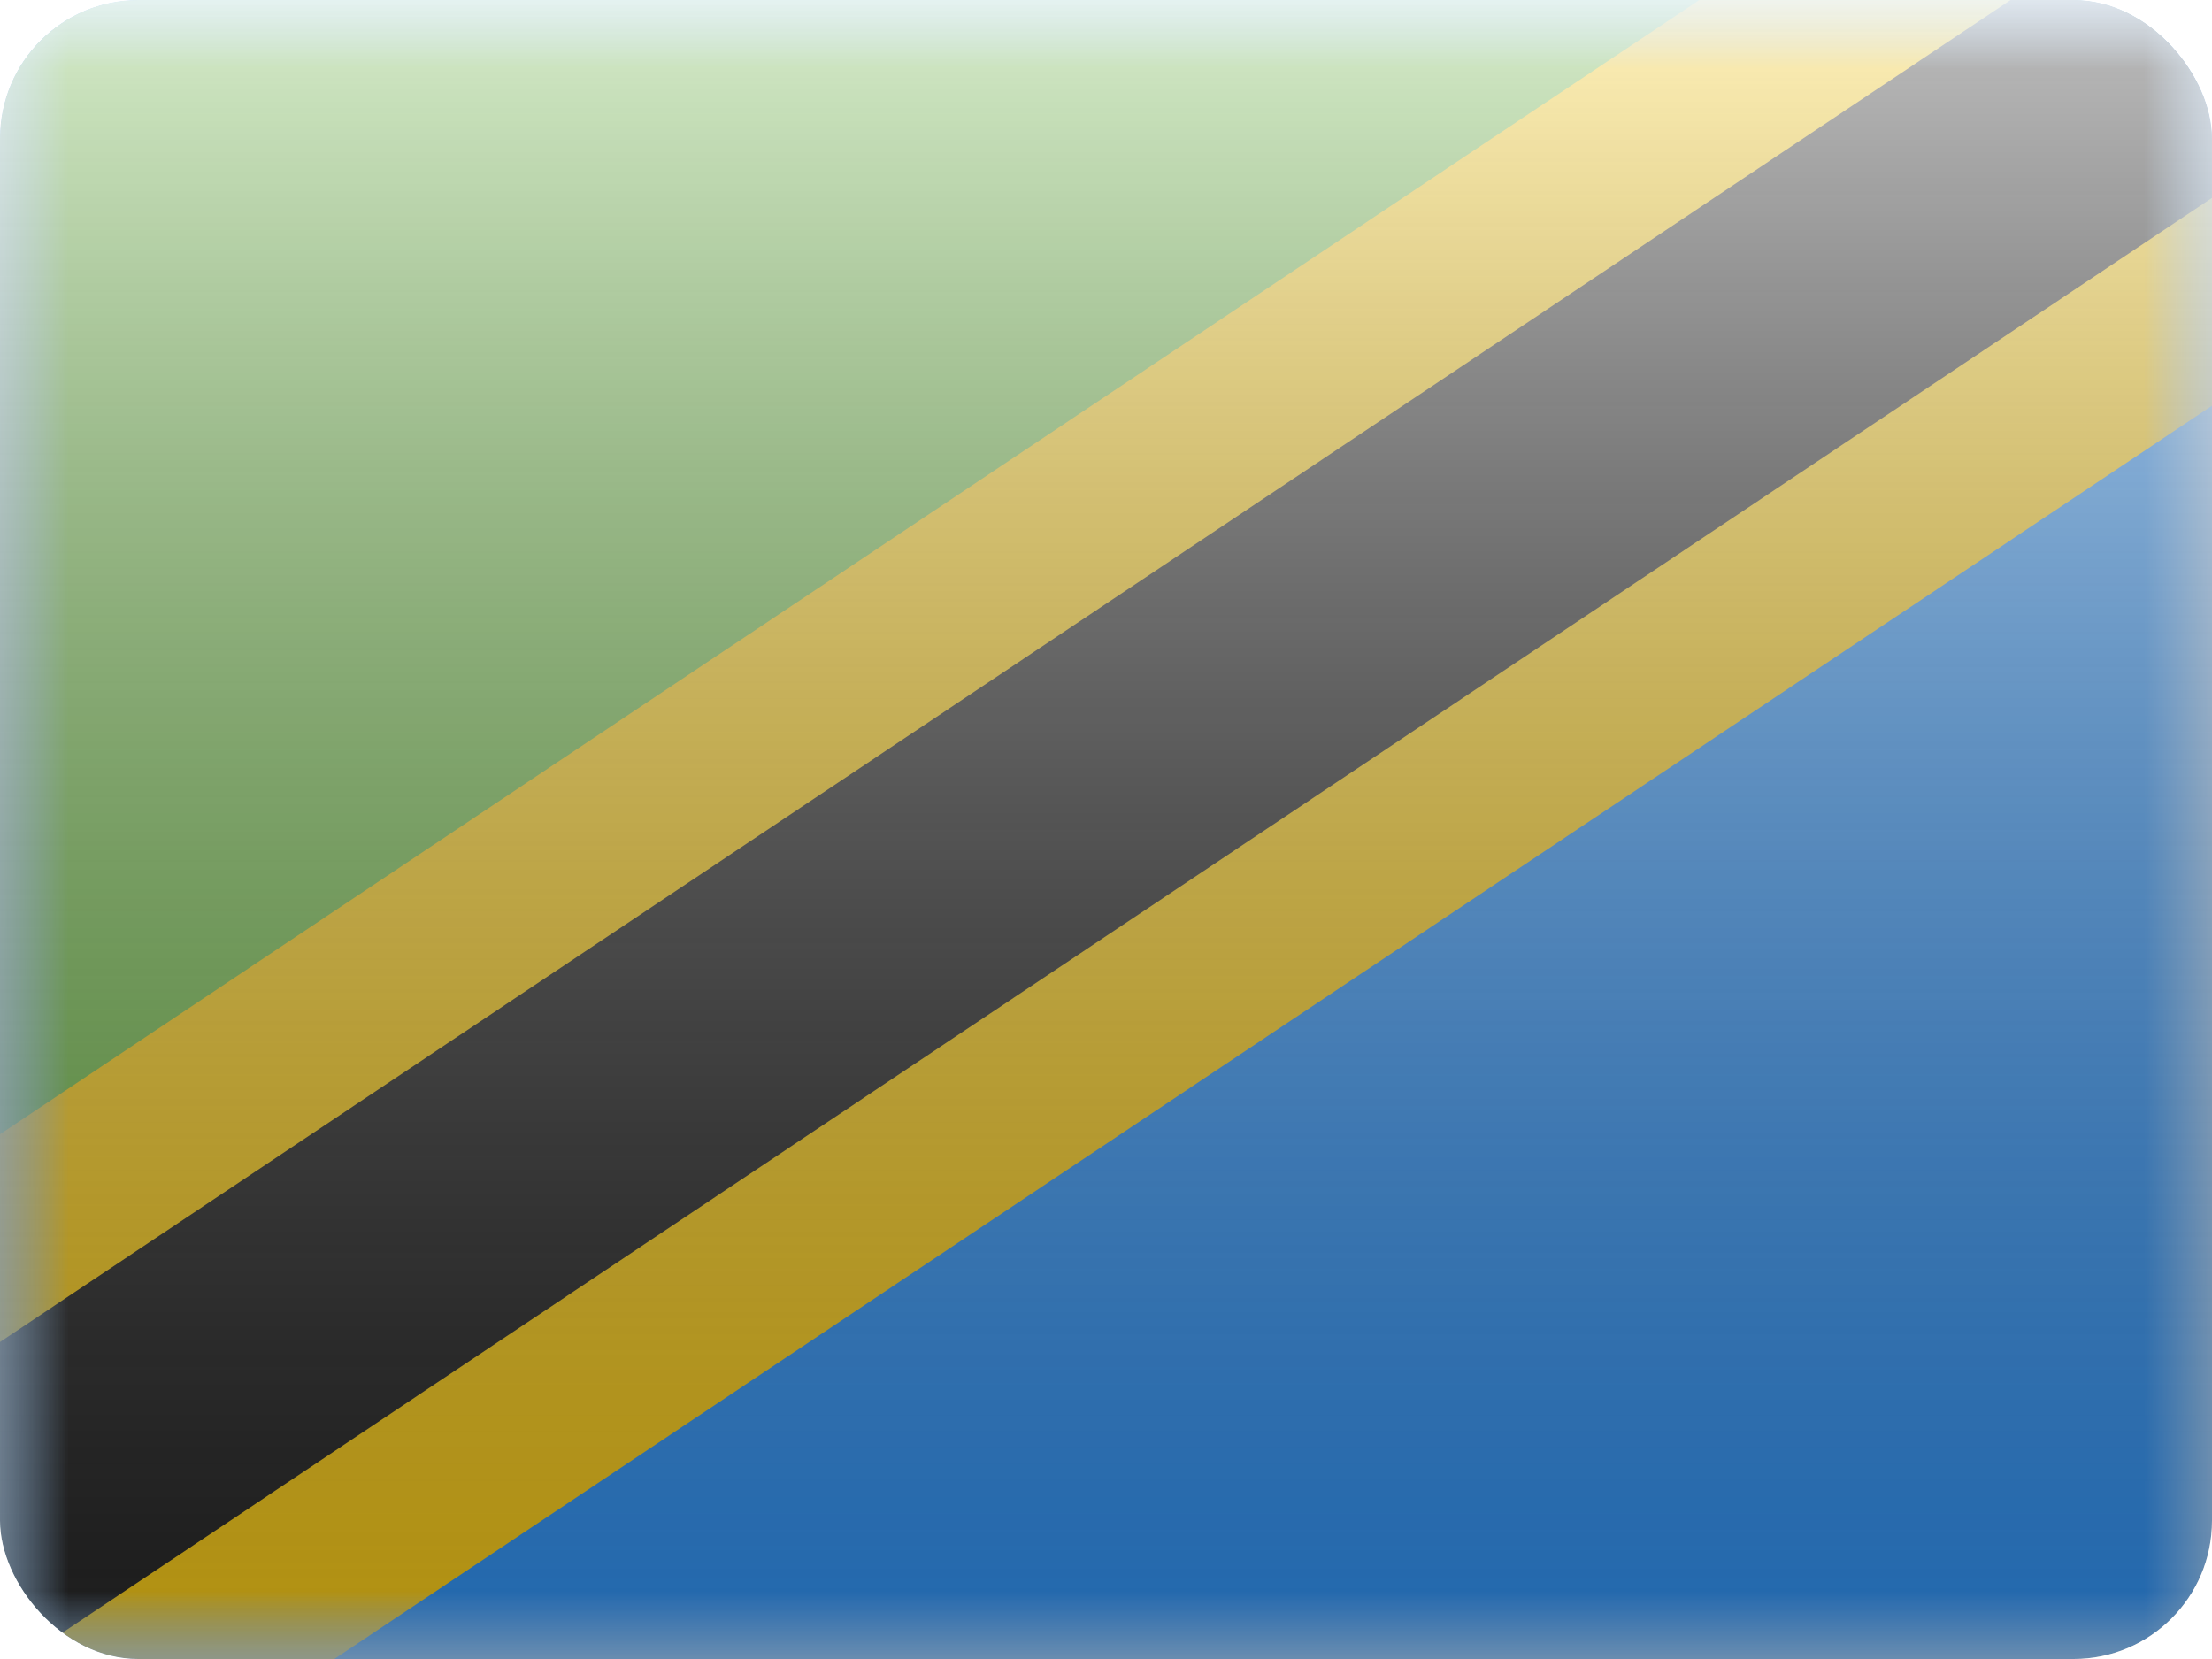 <svg fill="none" xmlns="http://www.w3.org/2000/svg" viewBox="0 0 16 12"><g clip-path="url(#TZ - Tanzania__a)"><mask id="TZ - Tanzania__b" style="mask-type:alpha" maskUnits="userSpaceOnUse" x="0" y="0" width="16" height="12"><path fill="#fff" d="M0 0h16v12H0z"/></mask><g mask="url(#TZ - Tanzania__b)"><path fill-rule="evenodd" clip-rule="evenodd" d="M0 0v12h16V0H0Z" fill="#3195F9"/><mask id="TZ - Tanzania__c" style="mask-type:alpha" maskUnits="userSpaceOnUse" x="0" y="0" width="16" height="12"><path fill-rule="evenodd" clip-rule="evenodd" d="M0 0v12h16V0H0Z" fill="#fff"/></mask><g mask="url(#TZ - Tanzania__c)"><path fill-rule="evenodd" clip-rule="evenodd" d="M0 0v12L16 0H0Z" fill="#73BE4A"/><path d="m-.91 12.72.346.52.52-.348L18.086.791l.52-.347-.347-.52-1.11-1.664-.347-.52-.52.348-18.13 12.101-.52.347.347.52 1.11 1.664Z" fill="#272727" stroke="#FFD018" stroke-width="1.25"/></g></g><path fill="url(#TZ - Tanzania__d)" style="mix-blend-mode:overlay" d="M0 0h16v12H0z"/></g><defs><linearGradient id="TZ - Tanzania__d" x1="8" y1="0" x2="8" y2="12" gradientUnits="userSpaceOnUse"><stop stop-color="#fff" stop-opacity=".7"/><stop offset="1" stop-opacity=".3"/></linearGradient><clipPath id="TZ - Tanzania__a"><rect width="16" height="12" rx="1" fill="#fff"/></clipPath></defs></svg>